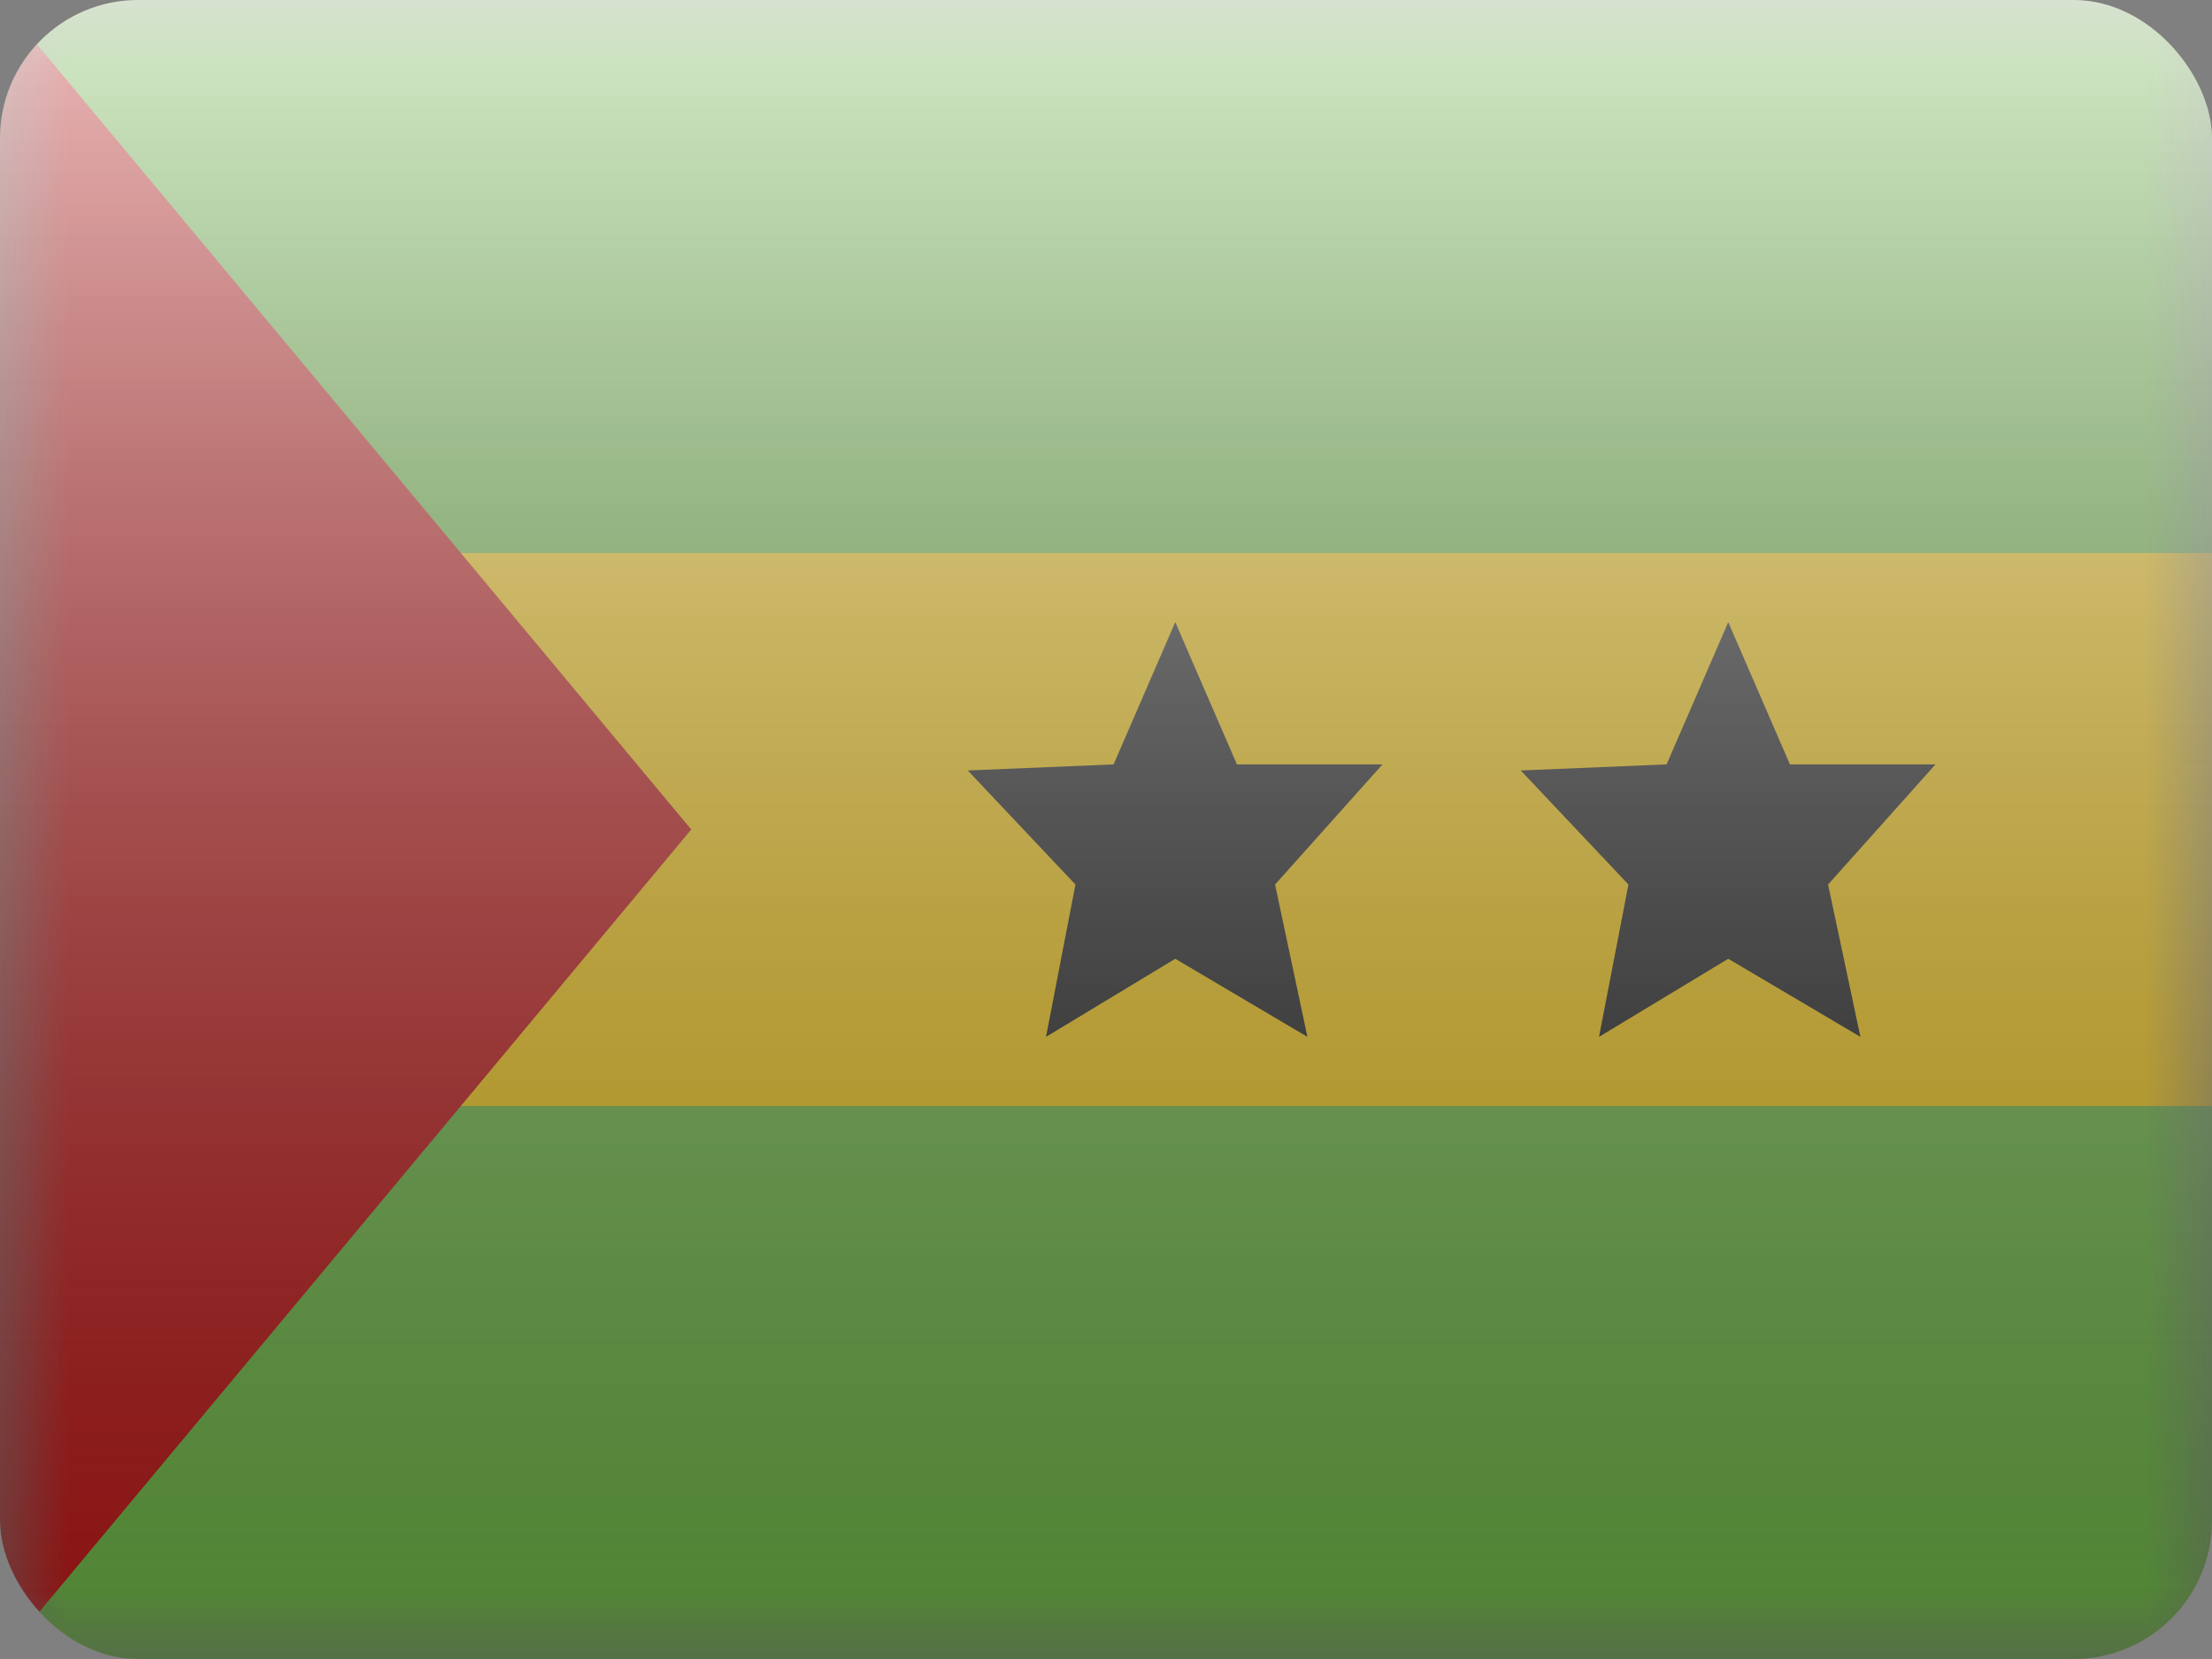 <svg width="16" height="12" viewBox="0 0 16 12" fill="none" xmlns="http://www.w3.org/2000/svg">
<rect x="0" y="0" width="16" height="12" fill="#808080" stroke="none"/>
<g clip-path="url(#clip0_14655_23493)">
<mask id="mask0_14655_23493" style="mask-type:alpha" maskUnits="userSpaceOnUse" x="0" y="0" width="16" height="12">
<rect width="16" height="12" fill="white"/>
</mask>
<g mask="url(#mask0_14655_23493)">
<path fill-rule="evenodd" clip-rule="evenodd" d="M0 0V12H16V0H0Z" fill="#FBCD17"/>
<path fill-rule="evenodd" clip-rule="evenodd" d="M0 0V4H16V0H0Z" fill="#73BE4A"/>
<path fill-rule="evenodd" clip-rule="evenodd" d="M0 8V12H16V8H0Z" fill="#73BE4A"/>
<path fill-rule="evenodd" clip-rule="evenodd" d="M0 0V12L5 6L0 0Z" fill="#C51918"/>
<path fill-rule="evenodd" clip-rule="evenodd" d="M8.501 6.935L7.566 7.5L7.779 6.398L7 5.573L8.055 5.529L8.501 4.5L8.947 5.529H10L9.223 6.398L9.457 7.5L8.501 6.935Z" fill="#272727"/>
<path fill-rule="evenodd" clip-rule="evenodd" d="M12.501 6.935L11.566 7.5L11.779 6.398L11 5.573L12.055 5.529L12.501 4.5L12.947 5.529H14L13.223 6.398L13.457 7.5L12.501 6.935Z" fill="#272727"/>
</g>
<rect width="16" height="12" fill="url(#paint0_linear_14655_23493)" style="mix-blend-mode:overlay"/>
</g>
<defs>
<linearGradient id="paint0_linear_14655_23493" x1="8" y1="0" x2="8" y2="12" gradientUnits="userSpaceOnUse">
<stop stop-color="white" stop-opacity="0.7"/>
<stop offset="1" stop-opacity="0.3"/>
</linearGradient>
<clipPath id="clip0_14655_23493">
<rect width="16" height="12" rx="1" fill="white"/>
</clipPath>
</defs>
</svg>
